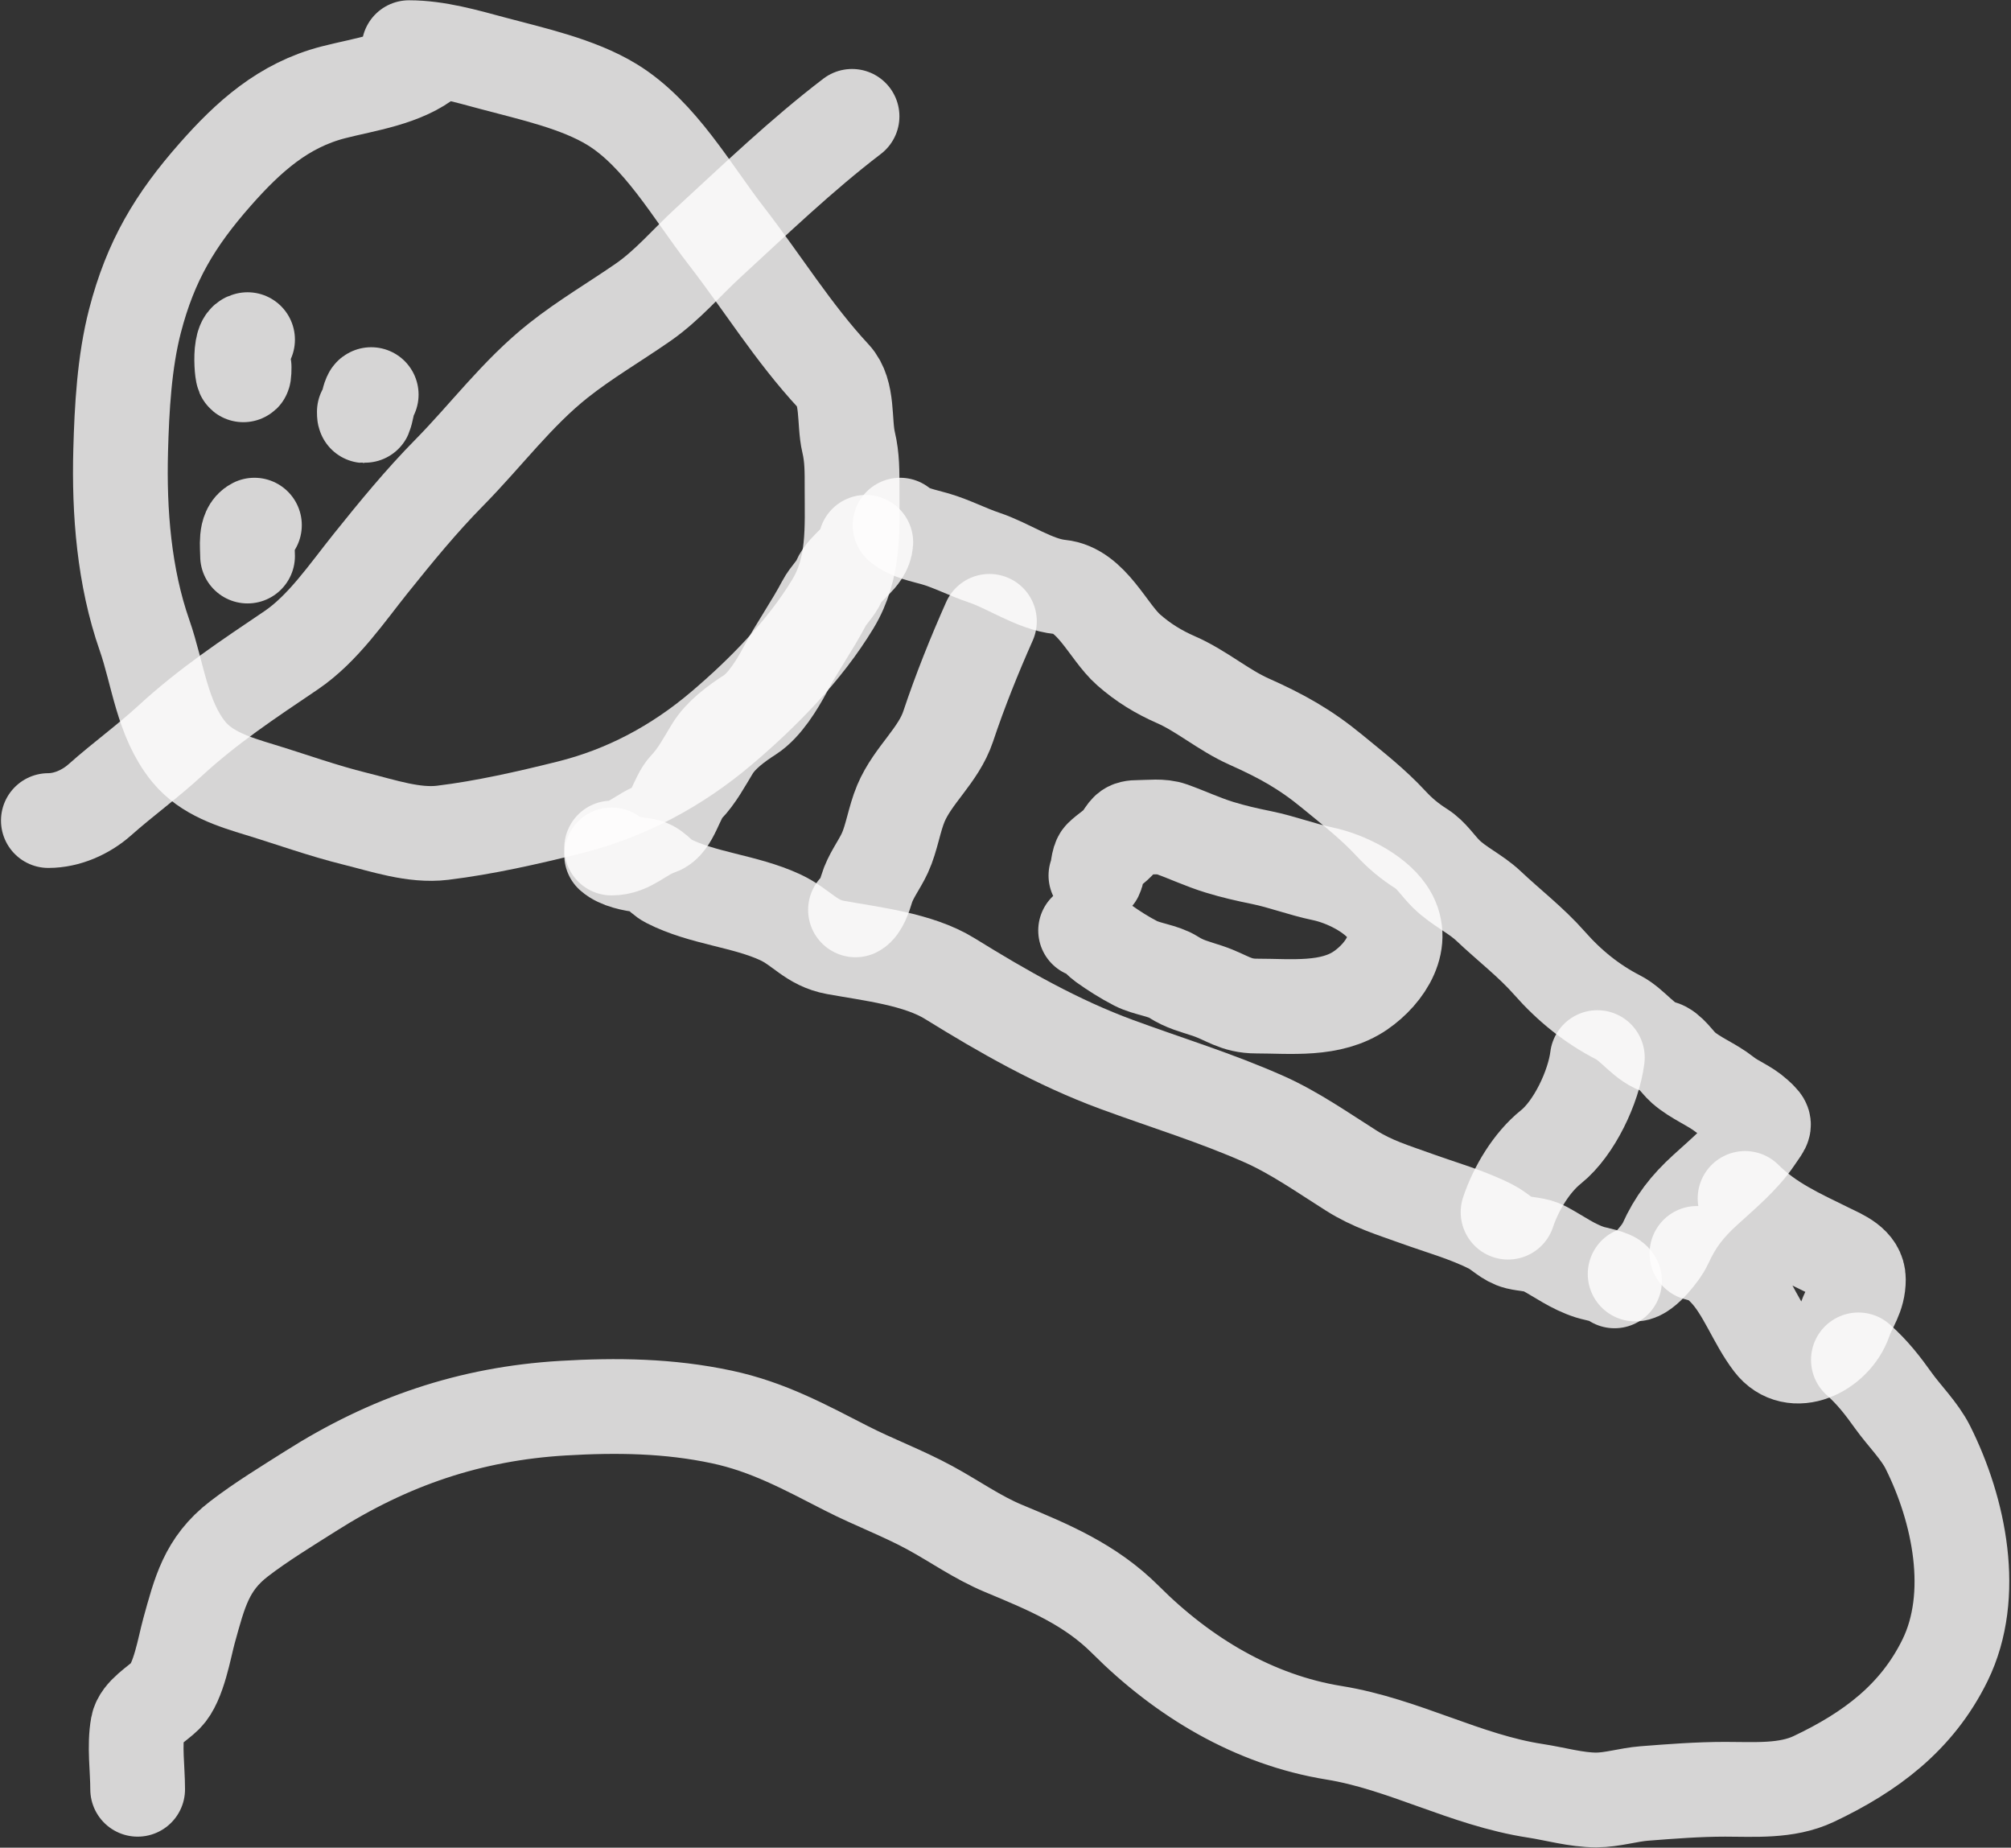 <svg width="467" height="429" viewBox="0 0 467 429" fill="none" xmlns="http://www.w3.org/2000/svg">
<rect x="0" y="0" width="467" height="429" fill="#333333" stroke="none"/>
<path d="M99.761 13.457C93.84 18.392 84.662 19.573 77.429 21.433C65.82 24.418 57.684 31.759 49.956 40.531C40.691 51.049 34.973 60.509 31.346 74.517C28.872 84.07 28.291 94.815 28.022 104.604C27.631 118.901 28.821 133.955 33.561 147.497C36.684 156.419 37.617 166.964 43.841 174.571C47.934 179.574 54.349 181.535 60.281 183.345C67.758 185.626 74.962 188.247 82.569 190.124C88.962 191.702 96.119 194.172 102.775 193.359C112.564 192.163 122.546 189.887 132.108 187.51C145.313 184.228 157.127 177.917 167.557 169.077C177.212 160.893 186.883 151.029 193.434 140.186C198.518 131.772 197.865 122.662 197.865 113.245C197.865 109.597 197.916 106.261 197.068 102.699C195.946 97.985 197.079 91.146 193.612 87.412C184.145 77.217 177.042 65.59 168.576 54.666C160.759 44.579 153.273 31.083 142.123 24.269C134.188 19.42 123.468 17.111 114.473 14.698C108.21 13.018 101.512 11.065 94.976 11.065" stroke="#FFFEFE" stroke-opacity="0.8" stroke-width="22" stroke-linecap="round"/>
<path d="M197.865 27.016C186.136 35.968 175.306 46.376 164.455 56.35C159.371 61.024 155.005 66.265 149.301 70.219C142.775 74.744 135.906 78.749 129.671 83.69C120.088 91.284 112.892 101.053 104.37 109.7C97.785 116.382 91.982 123.479 86.114 130.792C80.613 137.647 75.01 145.982 67.592 150.998C57.682 157.699 48.416 163.795 39.499 172.001C34.24 176.841 28.524 180.954 23.193 185.693C19.945 188.58 15.553 190.523 11.229 190.523" stroke="#FFFEFE" stroke-opacity="0.8" stroke-width="22" stroke-linecap="round"/>
<path d="M57.489 78.86C54.997 79.171 56.691 91.564 56.691 85.241" stroke="#FFFEFE" stroke-opacity="0.8" stroke-width="22" stroke-linecap="round"/>
<path d="M57.489 129.108C57.489 126.837 56.897 123.024 59.084 121.93" stroke="#FFFEFE" stroke-opacity="0.8" stroke-width="22" stroke-linecap="round"/>
<path d="M86.202 91.621C85.526 91.706 84.607 99.007 84.607 95.609" stroke="#FFFEFE" stroke-opacity="0.8" stroke-width="22" stroke-linecap="round"/>
<path d="M201.056 125.918C200.841 129.569 196.269 131.521 194.852 134.869C194.075 136.706 192.36 138.182 191.352 140.097C188.577 145.369 185.119 150.211 182.357 155.429C180.52 158.899 177.53 163.785 174.204 165.931C170.907 168.057 167.39 170.655 165.43 173.862C163.516 176.995 161.829 180.21 159.404 182.724C157.054 185.161 156.043 191.185 152.979 192.207C148.803 193.599 146.303 196.904 142.034 196.904" stroke="#FFFEFE" stroke-opacity="0.8" stroke-width="22" stroke-linecap="round"/>
<path d="M142.034 198.499C143.726 200.003 147.029 200.673 149.212 200.892C152.112 201.182 152.927 203.382 155.15 204.525C163.085 208.606 172.963 209.181 181.116 212.944C186.199 215.29 188.291 218.942 194.055 219.99C202.375 221.502 213.227 222.684 220.553 227.212C233.086 234.96 245.567 242.084 259.324 247.152C270.848 251.397 282.357 254.883 293.577 259.869C300.631 263.005 307.231 267.651 313.782 271.789C318.763 274.935 323.434 276.3 328.848 278.258C334.605 280.341 340.733 282.022 346.218 284.816C348.392 285.924 349.987 287.855 352.421 288.45C354.384 288.93 356.778 288.897 358.58 289.868C362.299 291.87 365.174 294.093 369.259 295.406C370.529 295.815 374.446 296.43 374.931 297.4" stroke="#FFFEFE" stroke-opacity="0.8" stroke-width="22" stroke-linecap="round"/>
<path d="M209.032 121.93C211.412 123.857 214.312 124.281 217.185 125.12C221.091 126.262 224.676 128.179 228.528 129.463C234.206 131.355 240.296 135.7 246.164 136.287C253.451 137.015 257.307 146.689 262.116 150.909C265.497 153.876 269.035 156.041 273.105 157.822C279.023 160.411 284.08 164.869 290.032 167.526C297.625 170.916 303.116 173.965 309.44 179.179C314.232 183.131 318.727 186.587 322.999 191.188C325.213 193.572 327.372 195.352 330.089 197.081C332.435 198.574 333.896 201.014 335.849 202.93C338.802 205.828 342.69 207.536 345.686 210.374C350.423 214.862 355.529 218.74 359.865 223.667C364.427 228.851 369.703 233.12 375.817 236.252C379.217 237.993 382.103 242.409 385.699 243.208C387.614 243.634 389.496 246.647 390.883 247.861C393.787 250.402 397.511 251.751 400.543 254.153C402.923 256.039 405.478 256.819 407.81 258.939C410.358 261.255 409.86 261.003 407.632 264.345C404.698 268.746 399.903 272.725 395.979 276.309C391.816 280.109 389.025 283.657 386.718 288.804C385.917 290.59 381.892 295.805 379.717 295.805" stroke="#FFFEFE" stroke-opacity="0.8" stroke-width="22" stroke-linecap="round"/>
<path d="M229.769 144.263C226.252 152.175 222.94 160.407 220.198 168.633C217.938 175.414 211.993 179.932 209.209 186.535C207.663 190.203 207.092 194.577 205.487 198.056C204.179 200.889 202.123 203.448 201.233 206.475C200.81 207.912 199.871 210.657 198.663 211.26" stroke="#FFFEFE" stroke-opacity="0.8" stroke-width="22" stroke-linecap="round"/>
<path d="M252.102 216.046C253.748 216.229 254.993 218.146 256.267 219.059C258.568 220.708 261.19 222.373 263.711 223.667C266.394 225.045 270.071 225.322 272.485 226.858C275.187 228.578 277.367 229.046 280.372 230.048C284.963 231.578 286.817 233.593 291.804 233.593C299.756 233.593 309.019 234.727 315.953 229.96C321.672 226.028 326.835 218.384 322.157 211.659C319.1 207.265 312.287 203.95 307.18 202.886C302.316 201.872 297.758 200.101 292.956 199.119C289.394 198.391 286.552 197.748 283.208 196.726C279.394 195.561 275.785 193.854 272.042 192.517C269.752 191.699 266.949 192.118 264.553 192.118C261.563 192.118 261.841 192.811 260.078 195.131C259.03 196.51 256.998 197.679 255.735 198.942C254.907 199.77 255.05 202.174 254.495 203.284" stroke="#FFFEFE" stroke-opacity="0.8" stroke-width="22" stroke-linecap="round"/>
<path d="M370.943 245.557C370.093 252.36 365.562 261.985 360.176 266.294C355.685 269.887 352.034 275.964 350.206 281.449" stroke="#FFFEFE" stroke-opacity="0.8" stroke-width="22" stroke-linecap="round"/>
<path d="M405.24 278.258C410.834 283.853 417.475 286.84 424.736 290.399C427.495 291.752 431.56 293.32 431.56 297.046C431.56 301.077 429.585 303.115 428.37 306.617C425.971 313.531 416.443 318.295 411.443 311.757C407.54 306.653 405.143 299.597 400.809 295.008C398.756 292.835 397.317 291.831 394.073 291.02" stroke="#FFFEFE" stroke-opacity="0.8" stroke-width="22" stroke-linecap="round"/>
<path d="M431.56 315.745C434.843 318.664 437.175 321.673 439.713 325.228C442.164 328.659 445.778 332.218 447.689 336.039C455.011 350.682 459.084 370.391 451.677 385.49C445.144 398.807 434.349 406.819 421.191 413.051C414.884 416.039 407.391 415.444 400.631 415.444C394.365 415.444 388.089 415.932 381.844 416.419C378.135 416.708 374.385 417.926 370.677 417.926C366.038 417.926 361.123 416.499 356.542 415.799C340.31 413.319 325.961 404.943 309.794 402.328C291.185 399.318 274.725 389.415 261.407 376.096C253.203 367.892 243.582 363.913 233.048 359.524C226.964 356.989 221.706 353.22 215.944 350.086C209.643 346.659 202.913 344.178 196.536 340.914C186.883 335.972 178.36 331.285 167.601 328.994C155.333 326.381 143.225 326.214 130.735 326.956C109.14 328.239 90.331 334.677 72.112 346.231C66.592 349.731 60.677 353.322 55.495 357.309C47.924 363.132 46.36 369.759 43.886 378.666C42.842 382.423 41.527 390.64 38.48 393.688C36.594 395.573 32.538 397.833 32.01 400.733C31.166 405.379 31.966 410.708 31.966 415.444" stroke="#FFFEFE" stroke-opacity="0.8" stroke-width="22" stroke-linecap="round"/>
</svg>
